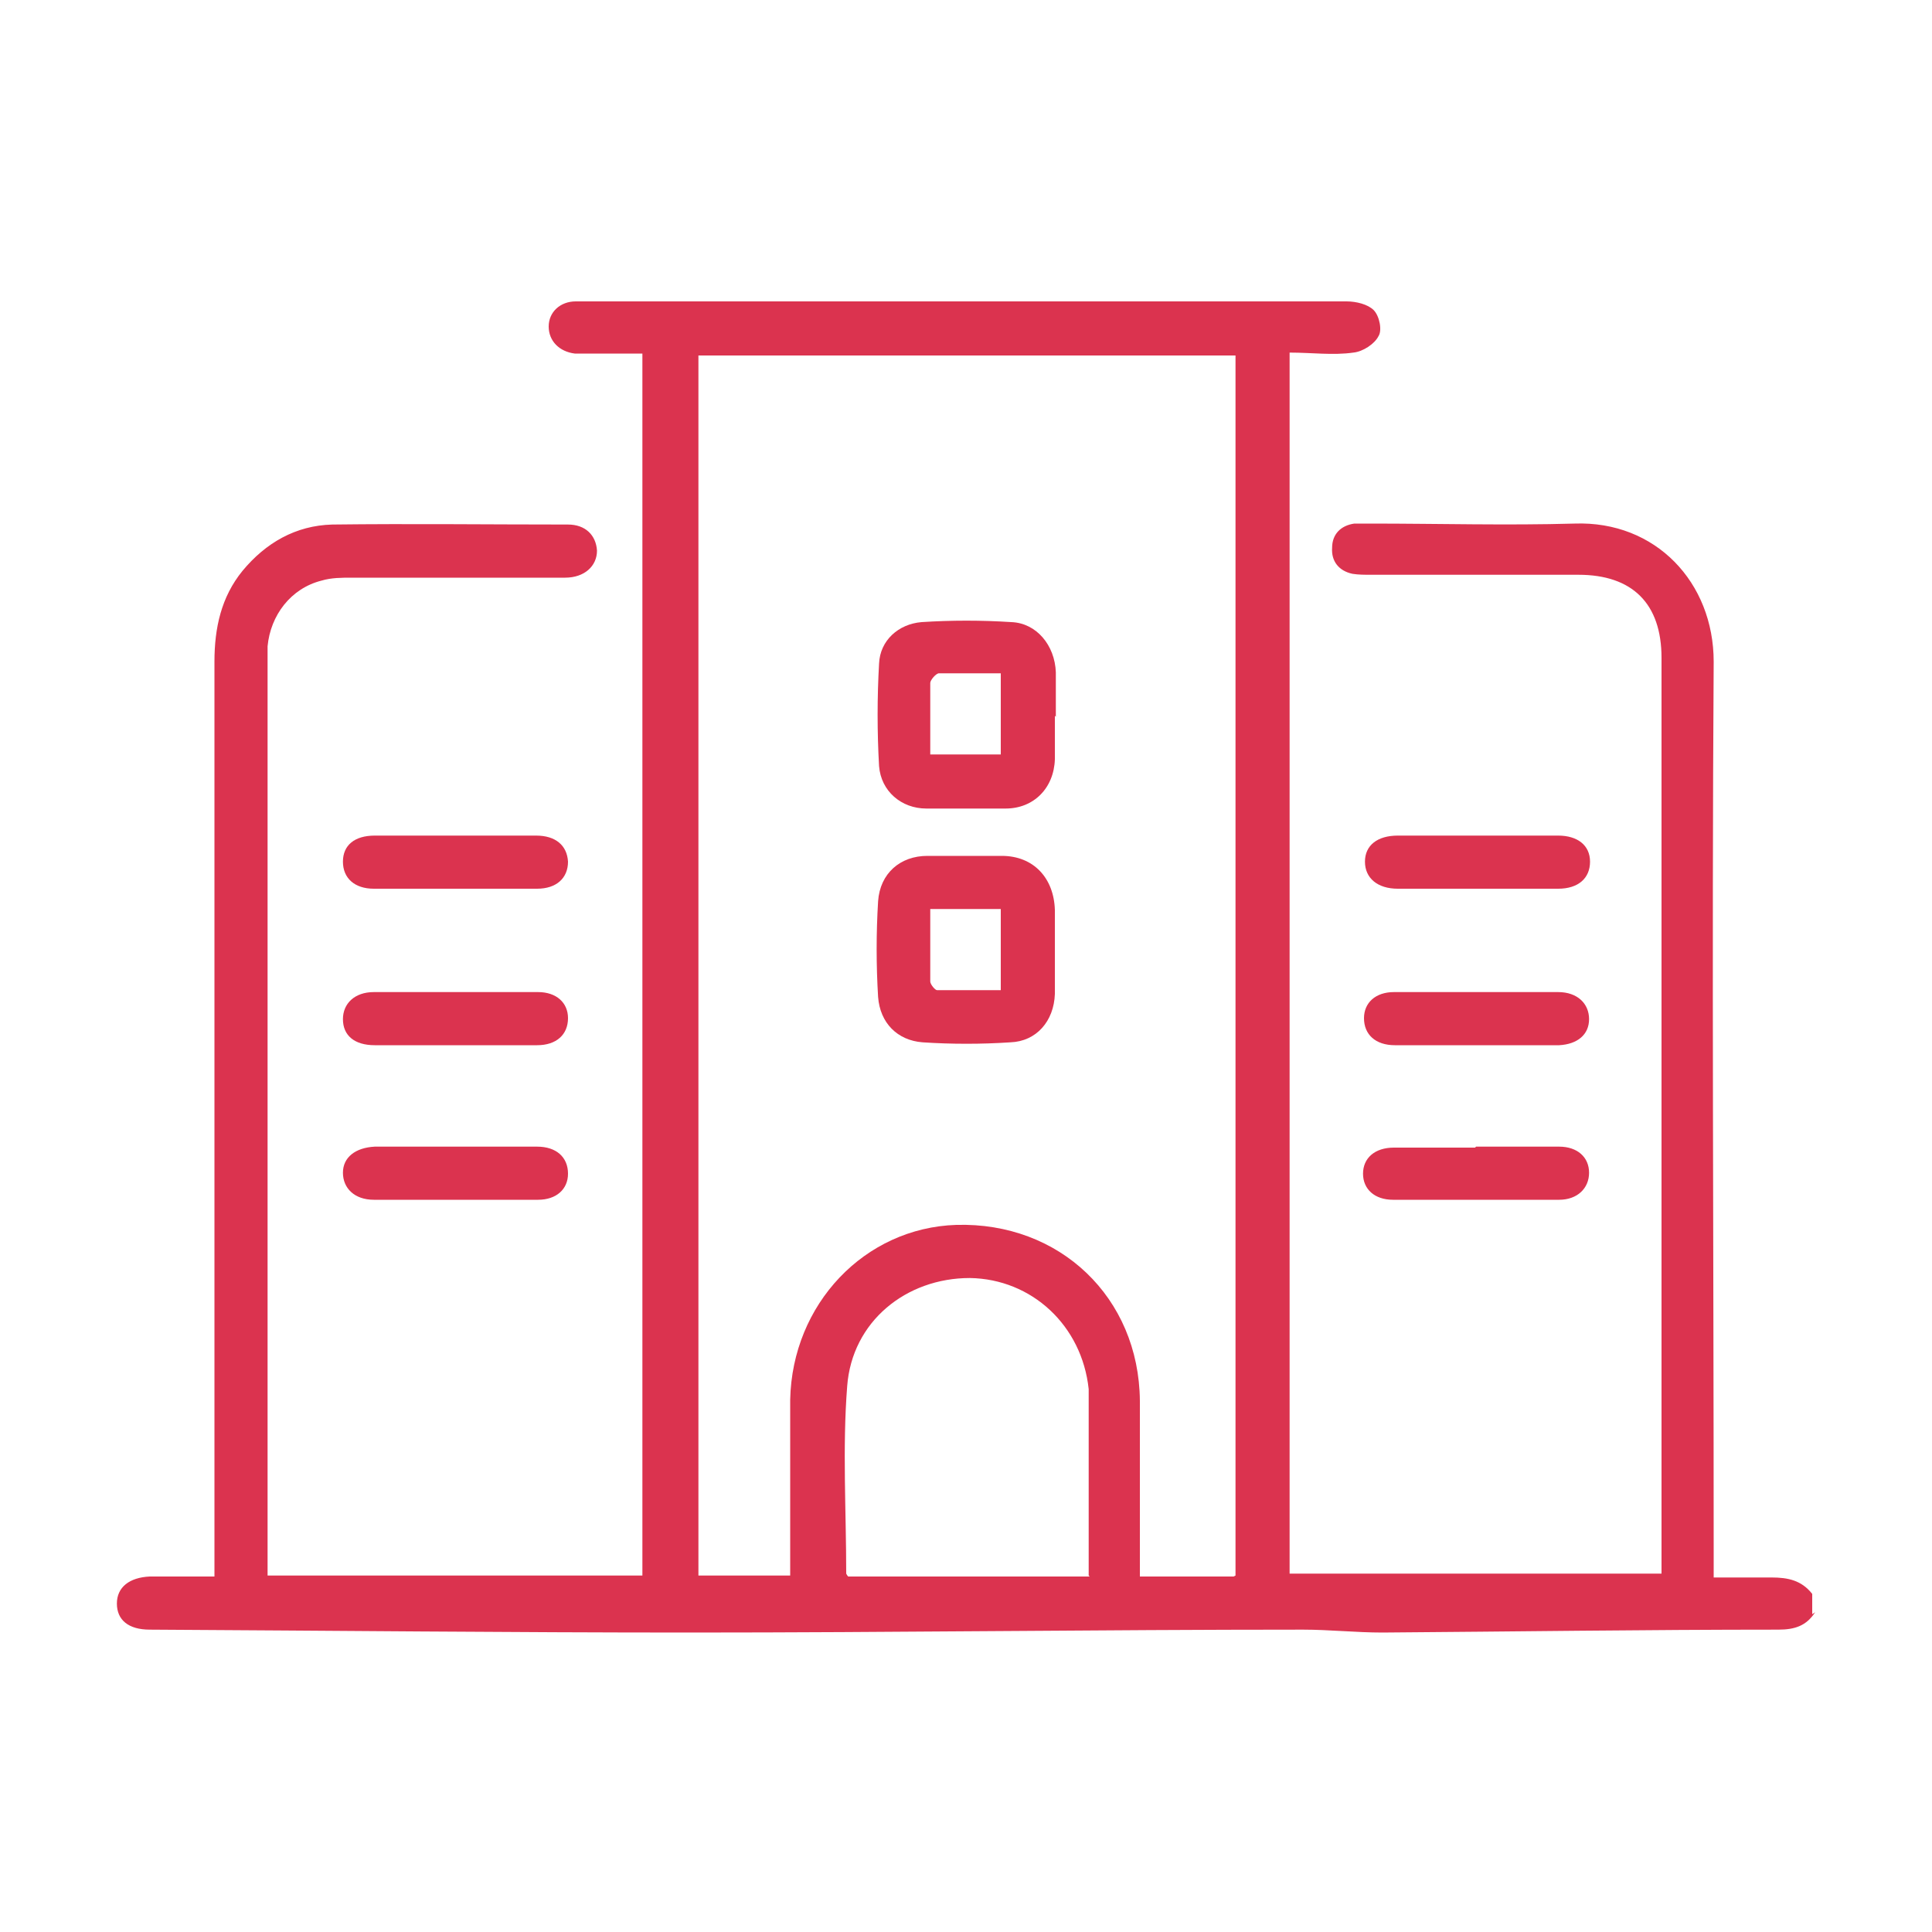 <?xml version="1.0" encoding="UTF-8"?>
<svg id="icones" xmlns="http://www.w3.org/2000/svg" viewBox="0 0 20 20">
  <defs>
    <style>
      .cls-1 {
        fill: #db334f;
      }
    </style>
  </defs>
  <path class="cls-1" d="m18.79,16.69c-.09.14-.21.18-.38.18-1.37,0-2.73.02-4.1.03-.27,0-.55-.03-.82-.03-2.12,0-4.23.03-6.35.03-1.86,0-3.73-.02-5.59-.03-.22,0-.34-.1-.34-.27,0-.17.13-.27.34-.28.22,0,.43,0,.67,0,0-.09,0-.16,0-.23,0-3.08,0-6.16,0-9.24,0-.35.07-.67.29-.94.24-.29.55-.47.93-.48.81-.01,1.62,0,2.44,0,.18,0,.29.11.3.27,0,.16-.13.28-.33.28-.74,0-1.48,0-2.21,0-.1,0-.21,0-.31.03-.32.08-.53.36-.56.68,0,.06,0,.11,0,.17,0,3.08,0,6.17,0,9.25v.2h3.88V3.66c-.15,0-.32,0-.48,0-.07,0-.15,0-.22,0-.16-.02-.27-.13-.27-.28,0-.15.12-.26.28-.26.36,0,.72,0,1.08,0,2.3,0,4.6,0,6.9,0,.1,0,.22.03.28.09.06.06.09.21.05.27-.04.08-.16.16-.26.17-.21.03-.43,0-.66,0v12.64h3.85c0-.06,0-.12,0-.18,0-3.1,0-6.2,0-9.3,0-.56-.3-.86-.86-.86-.72,0-1.43,0-2.15,0-.06,0-.13,0-.19-.01-.14-.03-.22-.13-.21-.27,0-.14.09-.23.23-.25.06,0,.11,0,.17,0,.7,0,1.41.02,2.11,0,.84-.03,1.44.61,1.44,1.43-.02,3.08,0,6.16,0,9.24,0,.07,0,.15,0,.24.21,0,.41,0,.6,0,.17,0,.31.03.42.17v.21Zm-6-.38V3.68h-5.56v12.63h.95c0-.07,0-.13,0-.19,0-.54,0-1.09,0-1.63.02-.99.77-1.78,1.72-1.81,1.07-.03,1.89.75,1.9,1.82,0,.54,0,1.09,0,1.63,0,.06,0,.12,0,.19h.97Zm-1.52,0c0-.58,0-1.15,0-1.71,0-.07,0-.15,0-.22-.07-.66-.59-1.14-1.23-1.15-.66,0-1.22.45-1.27,1.12-.05.64-.01,1.29-.01,1.94,0,0,.01.02.02.03h2.5Z"/>
  <path class="cls-1" d="m4.71,8.65c.28,0,.56,0,.84,0,.2,0,.32.1.33.27,0,.17-.12.28-.32.28-.56,0-1.13,0-1.69,0-.2,0-.32-.11-.32-.28,0-.17.12-.27.33-.27.28,0,.56,0,.84,0Z"/>
  <path class="cls-1" d="m15.29,8.65c.28,0,.56,0,.84,0,.2,0,.33.1.33.27,0,.17-.12.28-.33.28-.55,0-1.11,0-1.66,0-.21,0-.34-.11-.34-.28,0-.17.13-.27.34-.27.27,0,.55,0,.82,0Z"/>
  <path class="cls-1" d="m4.72,10.82c-.28,0-.56,0-.84,0-.21,0-.33-.1-.33-.27,0-.16.12-.28.32-.28.57,0,1.13,0,1.7,0,.19,0,.31.11.31.27,0,.17-.12.28-.32.28-.28,0-.56,0-.84,0Z"/>
  <path class="cls-1" d="m15.28,10.82c-.28,0-.56,0-.84,0-.2,0-.32-.11-.32-.28,0-.16.12-.27.31-.27.57,0,1.13,0,1.7,0,.2,0,.32.12.32.28,0,.16-.12.26-.31.27-.29,0-.57,0-.86,0Z"/>
  <path class="cls-1" d="m4.72,11.87c.28,0,.56,0,.84,0,.2,0,.32.11.32.28,0,.16-.12.27-.31.27-.57,0-1.13,0-1.7,0-.2,0-.32-.12-.32-.28,0-.16.13-.26.33-.27.28,0,.56,0,.84,0Z"/>
  <path class="cls-1" d="m15.28,11.87c.29,0,.57,0,.86,0,.19,0,.31.11.31.27,0,.16-.12.28-.31.28-.57,0-1.14,0-1.72,0-.19,0-.31-.11-.31-.27,0-.16.12-.27.32-.27.28,0,.56,0,.84,0Z"/>
  <path class="cls-1" d="m10.92,7.41c0,.15,0,.3,0,.45-.01.3-.22.51-.51.51-.27,0-.55,0-.82,0-.26,0-.47-.18-.49-.44-.02-.35-.02-.71,0-1.06.01-.24.2-.41.44-.43.31-.02.62-.02.93,0,.26.01.45.24.46.52,0,.15,0,.31,0,.46Zm-1.29.4h.73v-.84c-.22,0-.43,0-.64,0-.03,0-.09.07-.09.1,0,.24,0,.48,0,.73Z"/>
  <path class="cls-1" d="m10.92,9.84c0,.15,0,.3,0,.45-.01.28-.19.49-.46.5-.3.02-.61.02-.91,0-.26-.02-.44-.2-.46-.47-.02-.33-.02-.66,0-.99.02-.29.23-.47.51-.47.26,0,.51,0,.77,0,.33,0,.54.23.55.56,0,.14,0,.29,0,.43h0Zm-1.29-.43c0,.26,0,.51,0,.75,0,.03.05.09.07.09.22,0,.44,0,.66,0v-.84h-.73Z"/>
</svg>